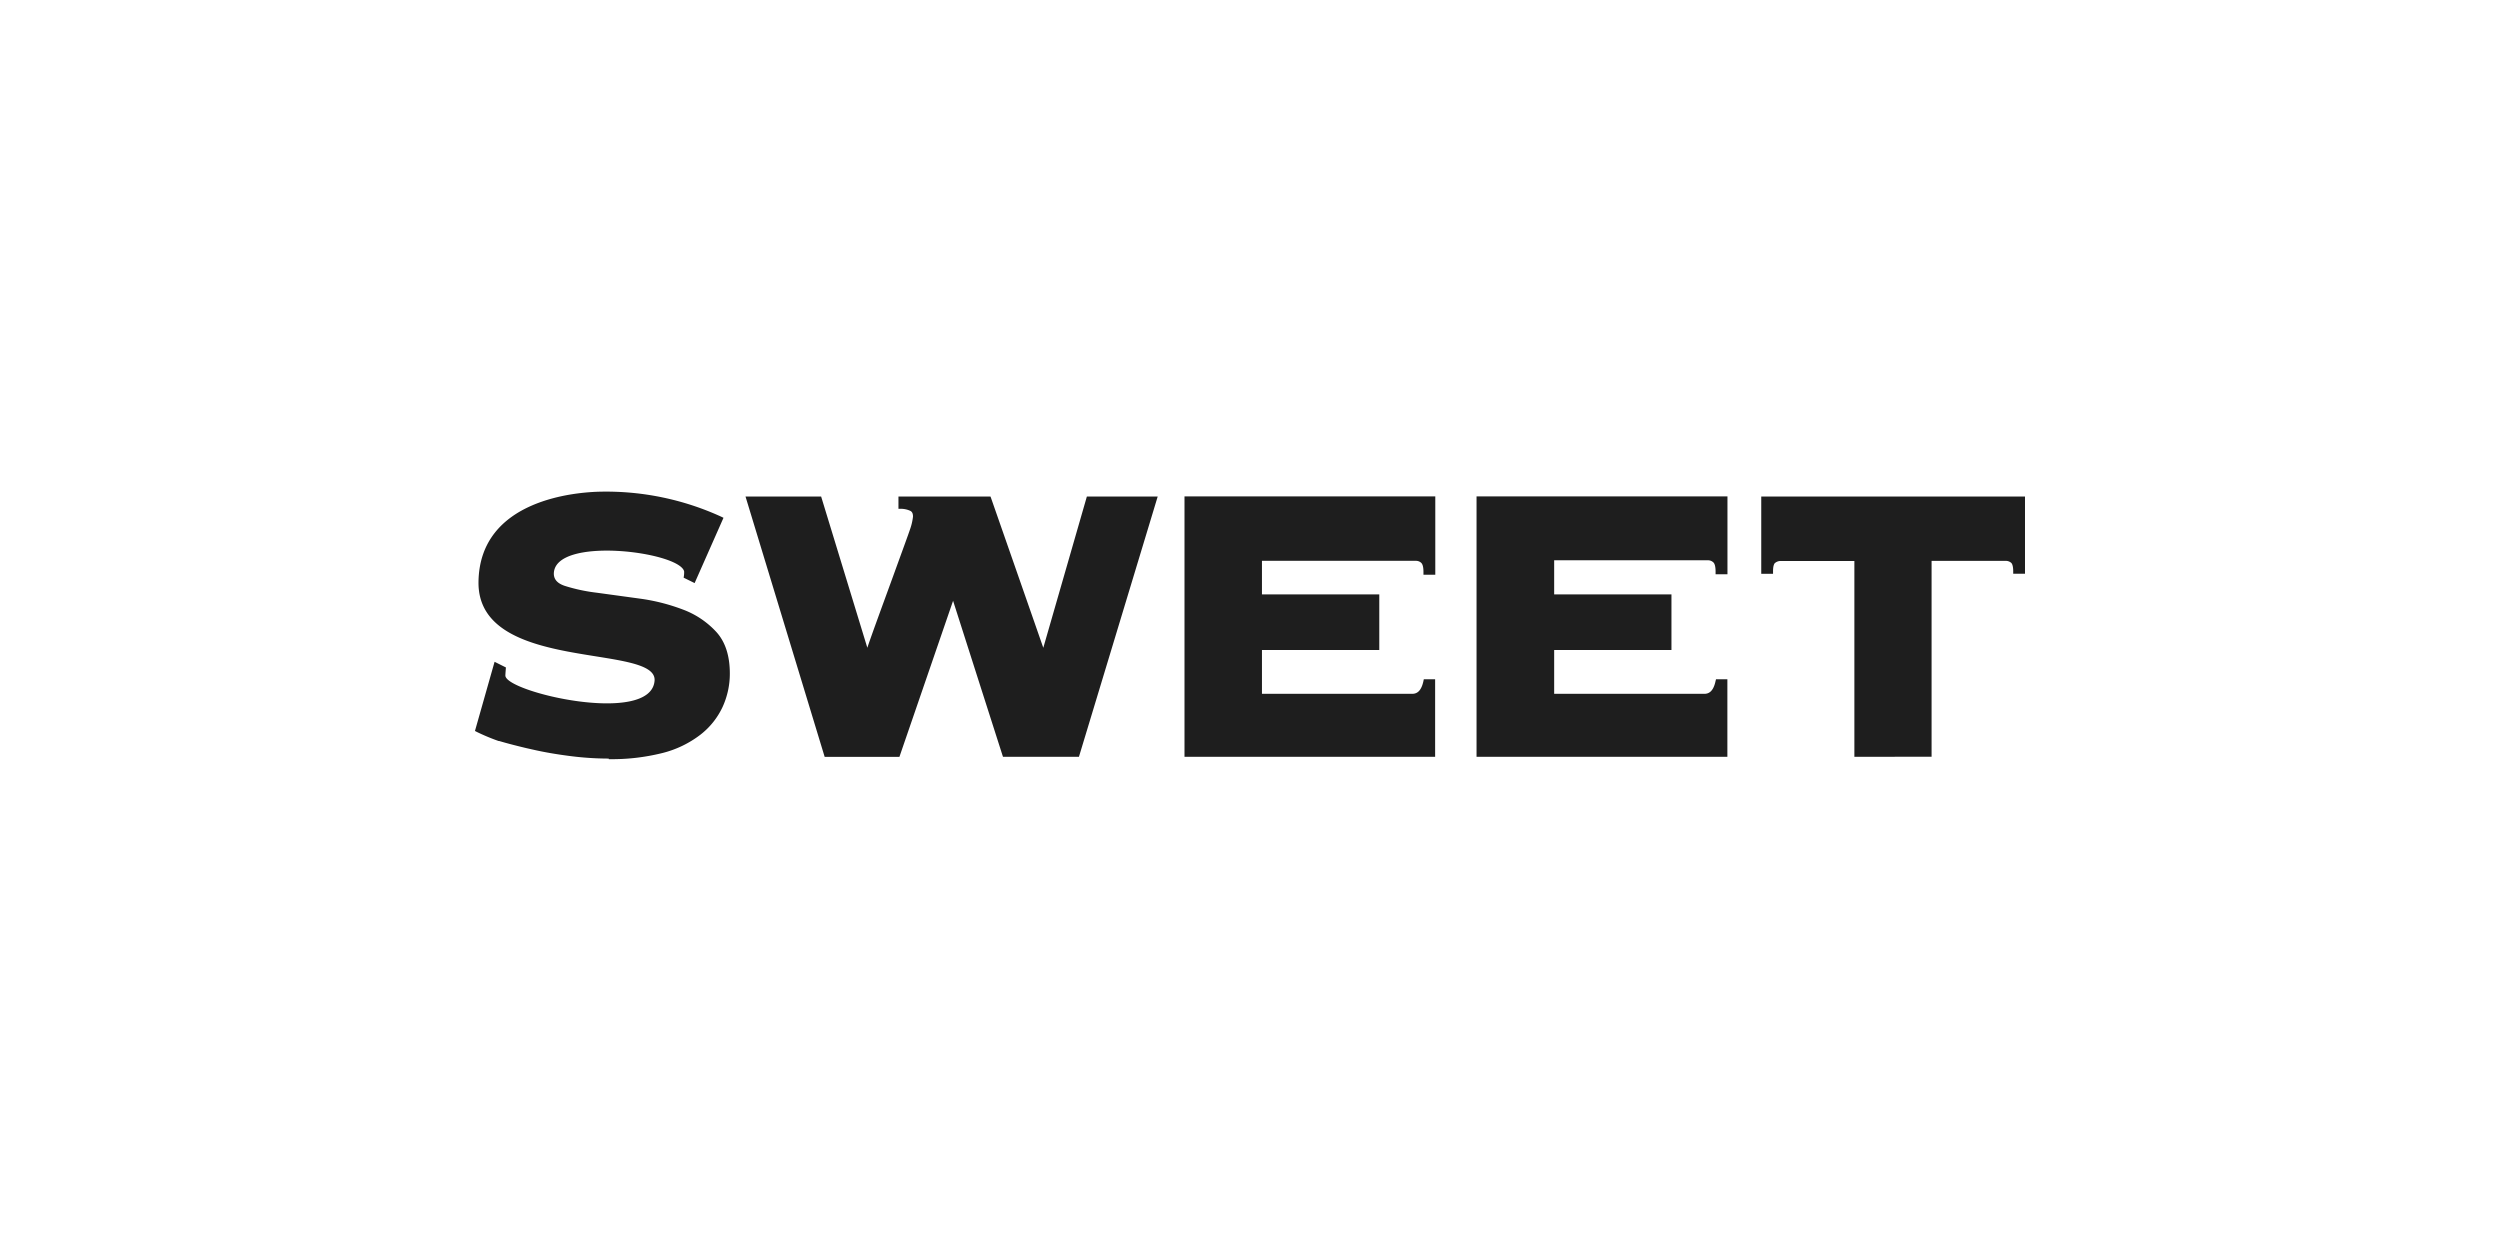 <svg id="Capa_1" data-name="Capa 1" xmlns="http://www.w3.org/2000/svg" viewBox="0 0 600 300"><defs><style>.cls-1{fill:#1e1e1e;}</style></defs><title>Mesa de trabajo 19</title><path class="cls-1" d="M258.93,181.64H240.72l-.15-.45c-7.91-24.72-10.78-33.72-11.83-37l-12.88,37.46H197.92l-19-62.49h18.15l11.09,36.3c1-3,3.21-9,6.11-16.95,2-5.52,3.91-10.72,4.11-11.39a13.73,13.73,0,0,0,.74-3.13c0-1-.4-1.29-.77-1.44a5.48,5.48,0,0,0-2.08-.44h-.64v-2.95h22.08l.16.42c3.32,9.5,10.32,29.56,12.52,35.89l10.46-36.31h17l-18.91,62.49Z"/><path class="cls-1" d="M445.05,181.64v-47H427.22a2.08,2.08,0,0,0-1.17.44c-.16.1-.52.52-.52,2v.63H422.7V119.16H486v18.53h-2.83v-.64c0-1-.2-1.77-.52-2a1.94,1.94,0,0,0-1.17-.44h-17.9v47Z"/><path class="cls-1" d="M344.47,181.63H284.28v-62.5h60.19v18.8h-2.84v-.64c0-1.54-.33-2-.54-2.21a1.84,1.84,0,0,0-1.14-.48H302.87v8.06l28.16,0V156l-28.16,0v10.52h36c.9,0,2.14-.29,2.74-3l.1-.49h2.72v18.58Z"/><path class="cls-1" d="M414.59,181.63H354.37v-62.5h60.22v18.7h-2.85v-.64c0-1.56-.35-2.06-.55-2.23a1.87,1.87,0,0,0-1.14-.49H373v8.19h28.15V156H373v10.52h36c.88,0,2.13-.29,2.72-3l.12-.49h2.73v18.58Z"/><path class="cls-1" d="M146.1,182.06a73.28,73.28,0,0,1-9.51-.64c-3.18-.41-6.15-.93-8.84-1.55l-1.51-.34c-2-.48-3.77-.93-5.19-1.33l-1.26-.36-.14,0a49.18,49.18,0,0,1-5.2-2.17l-.46-.24,4.71-16.6,2.72,1.36s-.13,1.6-.13,1.92c-.11,4,35,12.15,35.81,1.24.64-9-42.47-1.79-42.26-23.63.22-20.12,24-21.62,29.33-21.72a66.41,66.41,0,0,1,28.91,6l.56.27-6.93,15.67-2.64-1.3a6.12,6.12,0,0,0,.12-1.53c-1.26-4.74-31.1-8.5-31.27.56,0,1.39.87,2.36,2.66,2.95a41.62,41.62,0,0,0,7.71,1.64l10.21,1.4a46.62,46.62,0,0,1,10.34,2.61,20.72,20.72,0,0,1,8.06,5.38c2.17,2.37,3.26,5.73,3.26,10a19.18,19.18,0,0,1-1.73,8,18.06,18.06,0,0,1-5.36,6.7,24.91,24.91,0,0,1-9.07,4.37,50,50,0,0,1-12.9,1.48Z"/></svg>